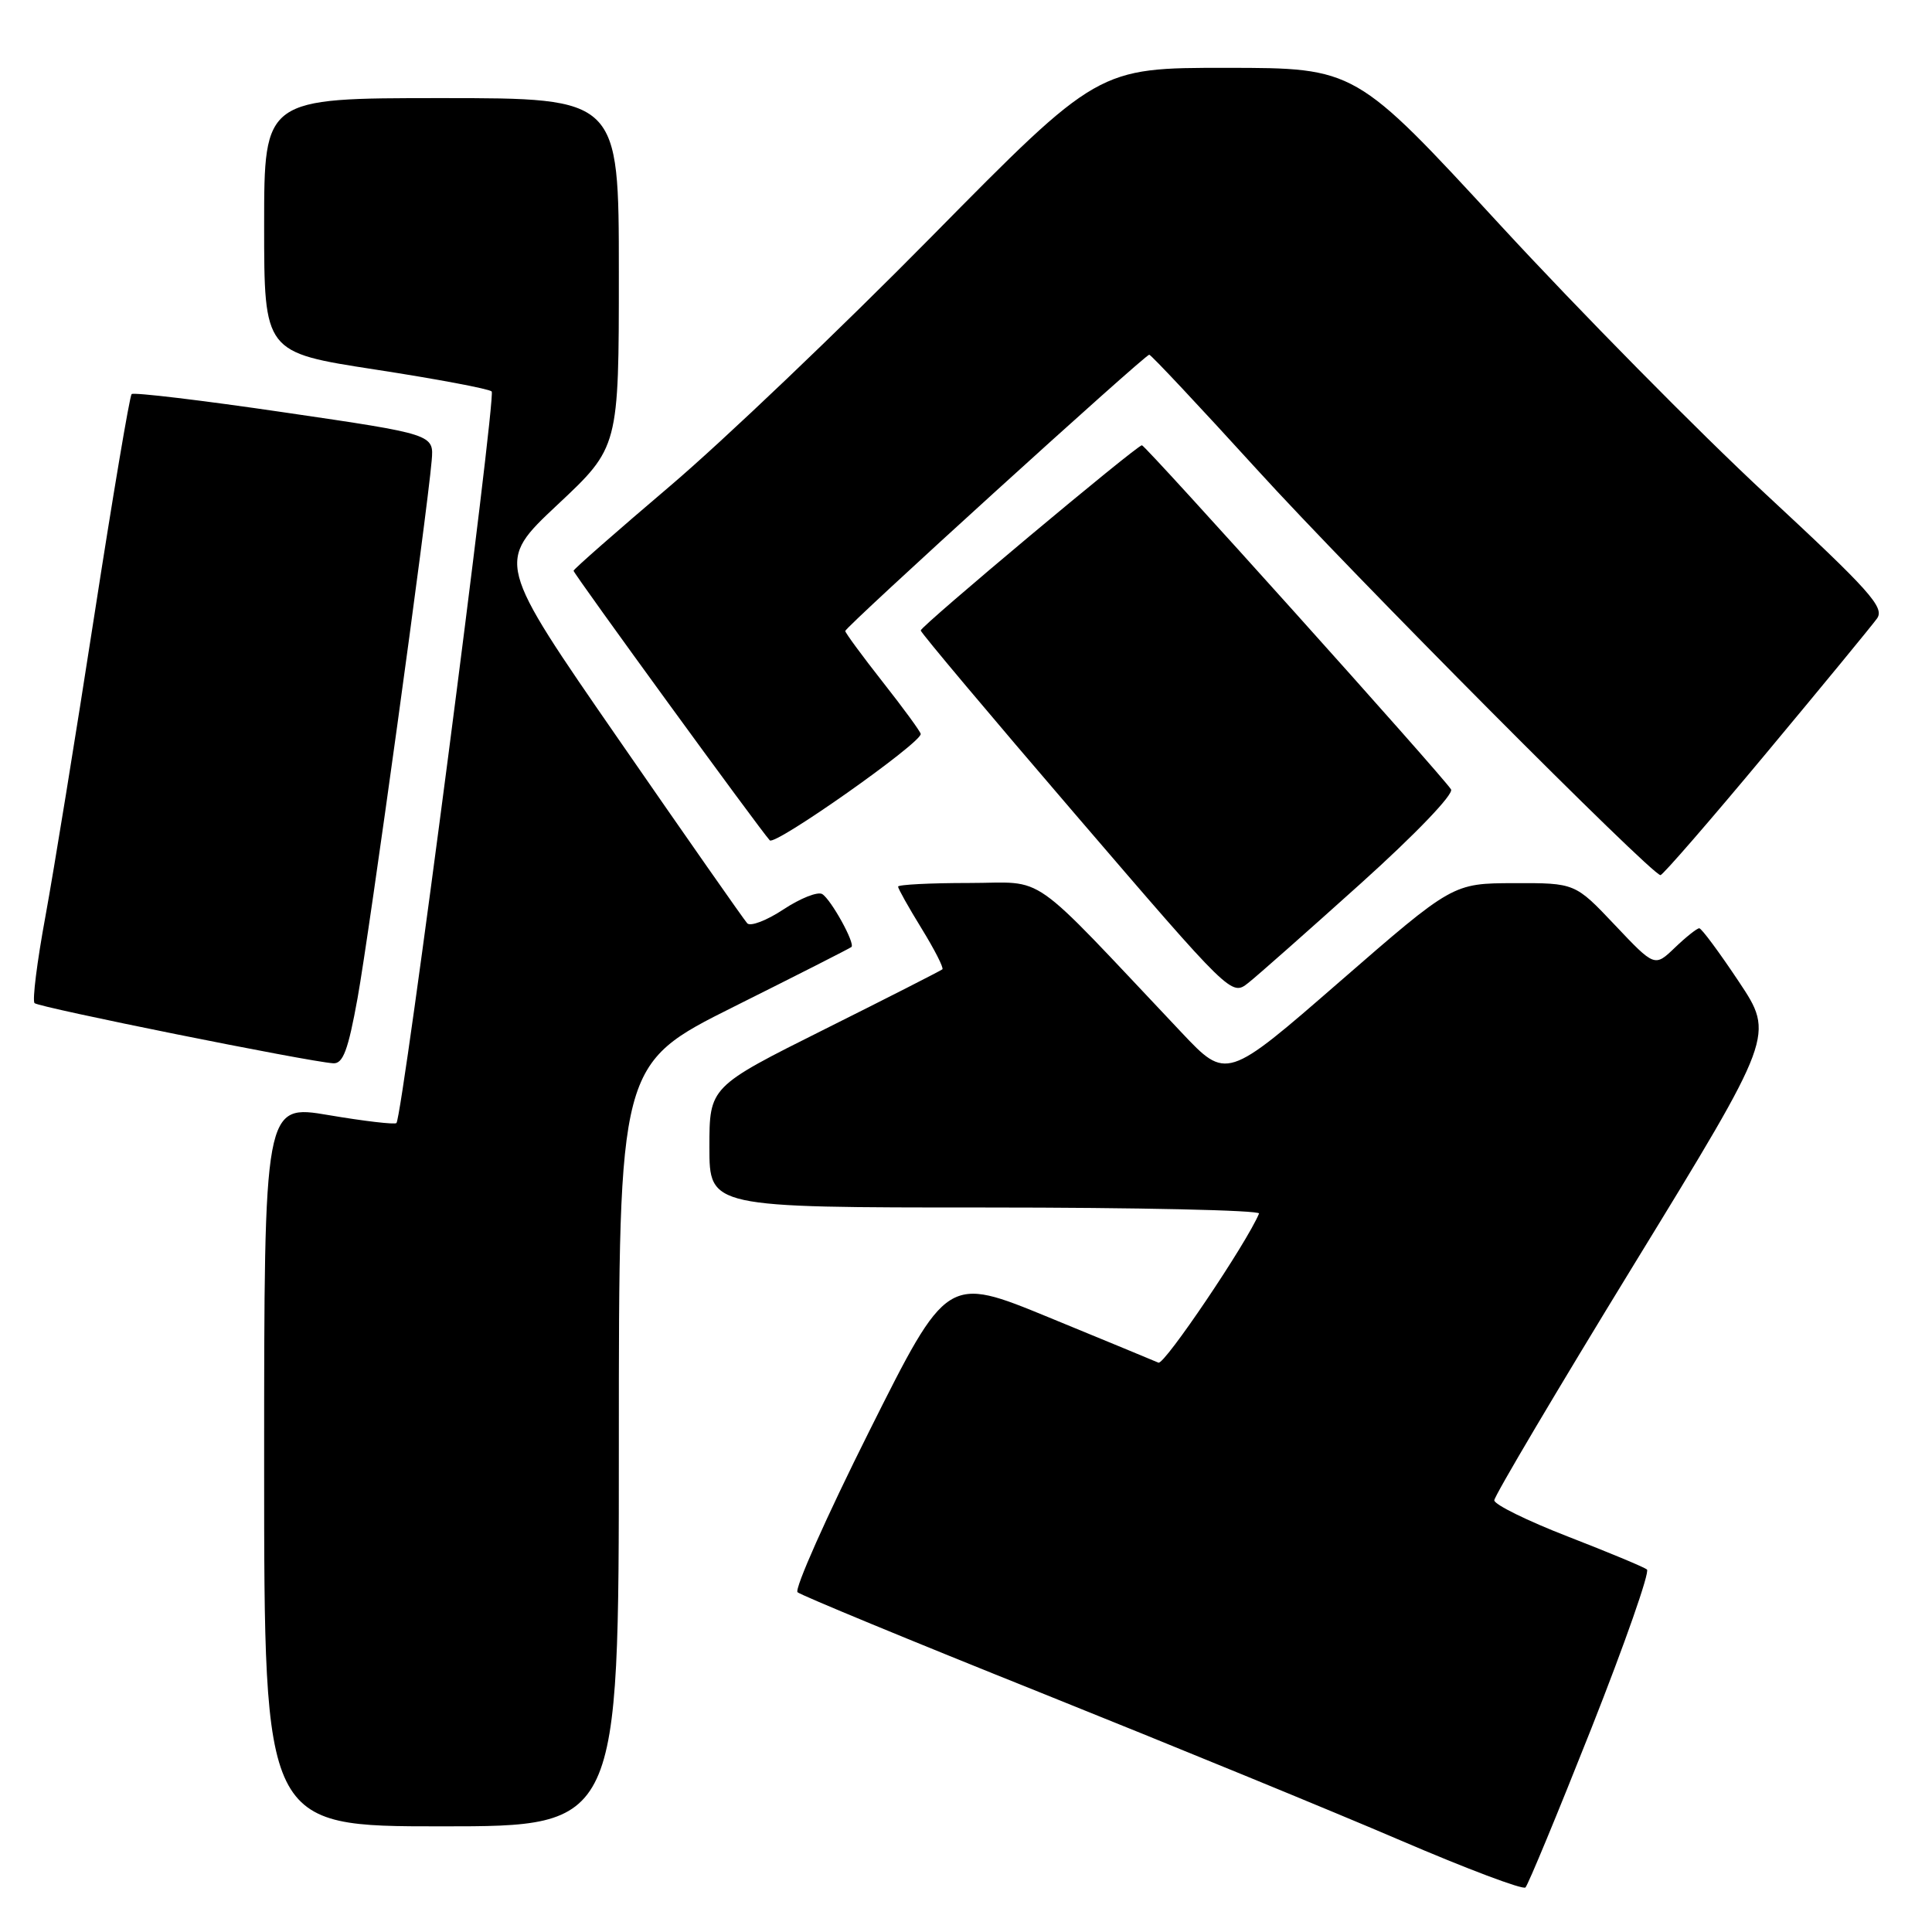 <?xml version="1.0" encoding="UTF-8" standalone="no"?>
<!DOCTYPE svg PUBLIC "-//W3C//DTD SVG 1.1//EN" "http://www.w3.org/Graphics/SVG/1.1/DTD/svg11.dtd" >
<svg xmlns="http://www.w3.org/2000/svg" xmlns:xlink="http://www.w3.org/1999/xlink" version="1.1" viewBox="0 0 256 256">
 <g >
 <path fill="currentColor"
d=" M 210.86 229.03 C 215.31 217.77 218.63 208.29 218.23 207.97 C 217.83 207.64 213.11 205.68 207.75 203.60 C 202.39 201.52 198.00 199.36 198.00 198.80 C 198.00 198.24 206.35 184.14 216.56 167.47 C 235.12 137.16 235.12 137.16 230.41 130.08 C 227.82 126.19 225.46 123.00 225.16 123.00 C 224.86 123.00 223.40 124.16 221.93 125.57 C 219.25 128.14 219.25 128.14 213.98 122.57 C 208.71 117.00 208.71 117.00 200.60 117.02 C 192.50 117.05 192.50 117.05 177.51 130.08 C 162.52 143.12 162.52 143.12 156.56 136.81 C 135.82 114.86 138.86 117.00 128.39 117.00 C 123.23 117.00 119.00 117.22 119.00 117.48 C 119.00 117.75 120.40 120.25 122.12 123.04 C 123.83 125.82 125.07 128.25 124.87 128.44 C 124.66 128.62 117.64 132.20 109.25 136.39 C 94.00 144.01 94.00 144.01 94.00 152.01 C 94.00 160.00 94.00 160.00 130.58 160.00 C 150.70 160.00 167.02 160.36 166.83 160.80 C 165.21 164.70 154.28 180.91 153.50 180.56 C 152.95 180.32 146.43 177.62 139.00 174.57 C 125.50 169.02 125.50 169.02 115.18 189.64 C 109.50 200.98 105.23 210.59 105.68 210.98 C 106.13 211.38 120.67 217.39 138.00 224.33 C 155.32 231.28 176.70 240.05 185.50 243.83 C 194.30 247.61 201.78 250.43 202.13 250.10 C 202.47 249.77 206.40 240.29 210.86 229.03 Z  M 82.00 191.51 C 82.00 141.01 82.00 141.01 97.25 133.39 C 105.64 129.20 112.65 125.64 112.82 125.48 C 113.34 125.01 110.12 119.19 108.95 118.47 C 108.36 118.11 106.06 119.02 103.83 120.49 C 101.60 121.97 99.43 122.80 99.01 122.34 C 98.59 121.88 90.93 110.93 81.99 98.00 C 65.74 74.51 65.74 74.51 73.87 66.88 C 82.00 59.26 82.00 59.26 82.00 36.13 C 82.00 13.00 82.00 13.00 58.50 13.00 C 35.00 13.00 35.00 13.00 35.00 29.85 C 35.00 46.70 35.00 46.70 49.75 48.97 C 57.86 50.22 64.79 51.52 65.15 51.87 C 65.78 52.48 53.35 147.99 52.53 148.81 C 52.31 149.03 48.27 148.56 43.56 147.76 C 35.00 146.31 35.00 146.31 35.00 194.16 C 35.00 242.00 35.00 242.00 58.50 242.00 C 82.00 242.00 82.00 242.00 82.00 191.51 Z  M 47.38 132.25 C 48.92 123.75 56.61 68.00 57.20 61.03 C 57.50 57.55 57.50 57.55 37.71 54.65 C 26.83 53.05 17.71 51.96 17.44 52.22 C 17.18 52.49 14.95 65.71 12.49 81.60 C 10.03 97.50 7.12 115.41 6.02 121.42 C 4.91 127.43 4.26 132.60 4.58 132.92 C 5.13 133.48 40.86 140.68 44.15 140.89 C 45.45 140.98 46.13 139.16 47.38 132.25 Z  M 180.27 117.10 C 187.55 110.55 192.65 105.23 192.27 104.60 C 191.26 102.93 151.80 59.00 151.31 59.00 C 150.63 59.00 122.00 82.97 122.00 83.54 C 122.00 83.82 131.26 94.84 142.59 108.03 C 163.11 131.93 163.18 132.00 165.39 130.25 C 166.61 129.29 173.30 123.37 180.27 117.10 Z  M 234.02 99.82 C 241.44 90.92 248.04 82.89 248.71 81.96 C 249.76 80.50 247.80 78.31 233.90 65.41 C 225.09 57.23 209.27 41.19 198.74 29.77 C 179.60 9.00 179.60 9.00 162.55 8.99 C 145.50 8.98 145.50 8.98 123.50 31.29 C 111.40 43.57 95.76 58.48 88.75 64.43 C 81.74 70.39 76.00 75.42 76.00 75.63 C 76.00 76.02 100.69 109.94 102.00 111.35 C 102.70 112.10 122.00 98.50 122.00 97.26 C 122.00 96.99 119.75 93.90 117.00 90.41 C 114.25 86.91 112.00 83.85 112.00 83.61 C 112.00 83.07 151.70 47.00 152.28 47.00 C 152.52 47.00 158.95 53.86 166.59 62.25 C 179.15 76.06 218.75 115.86 220.02 115.96 C 220.31 115.98 226.61 108.72 234.02 99.82 Z "/>
</g>
</svg>